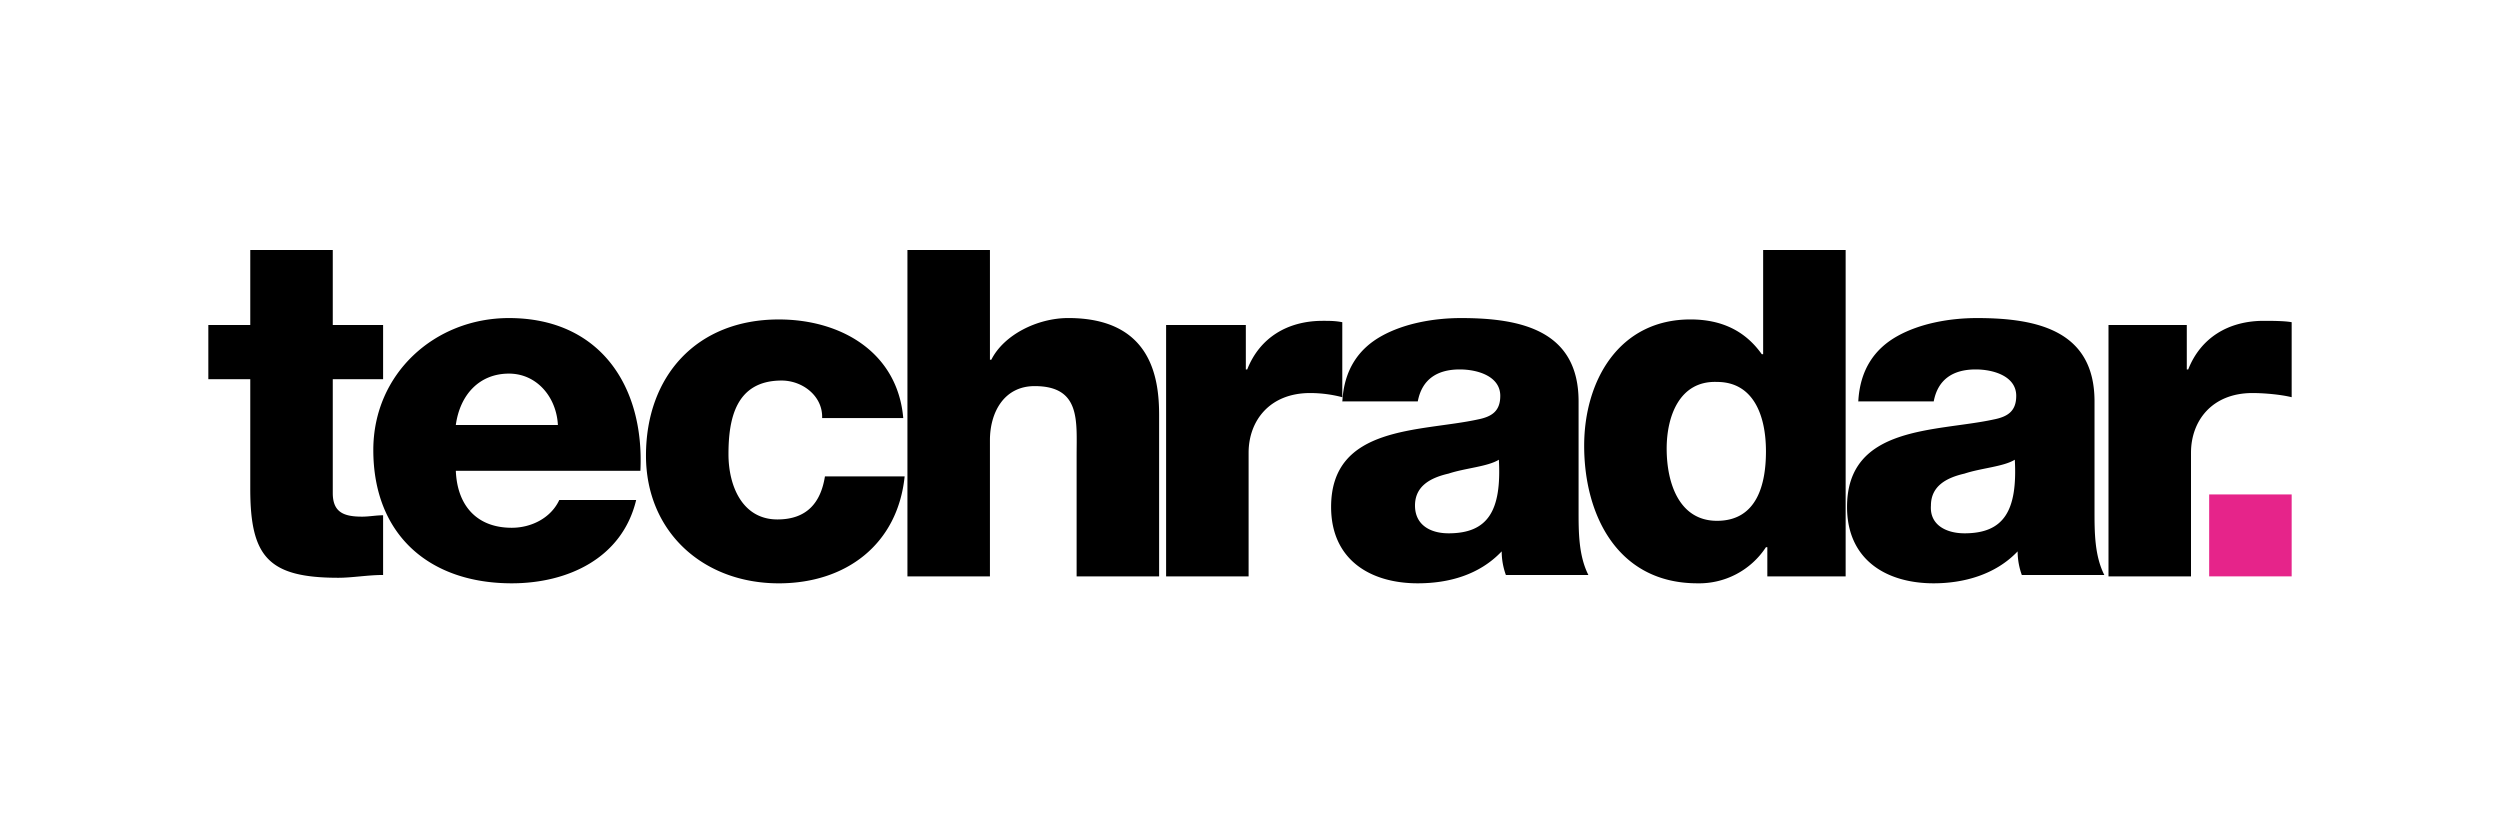 <svg viewBox="0 0 120 40" xmlns="http://www.w3.org/2000/svg"><g fill="none"><path d="M18.39 18.2h-2.417v5.466c0 .933.537 1.133 1.41 1.133.335 0 .67-.066 1.006-.066v2.866c-.738 0-1.476.134-2.147.134-3.356 0-4.229-1-4.229-4.267V18.2H10v-2.6h2.013V12h3.96v3.6h2.416v2.6Zm3.49 4.4c.066 1.666 1.006 2.733 2.684 2.733.94 0 1.879-.467 2.282-1.334h3.69c-.67 2.8-3.288 4-5.972 4-3.96 0-6.645-2.333-6.645-6.4 0-3.666 2.953-6.332 6.51-6.332 4.363 0 6.51 3.266 6.31 7.332h-8.86Zm4.899-2.2c-.068-1.334-1.007-2.467-2.35-2.467-1.409 0-2.348 1-2.55 2.467h4.9Zm12.684-.4c0-1-.94-1.734-1.946-1.734-2.215 0-2.55 1.867-2.55 3.534 0 1.533.67 3.133 2.348 3.133 1.41 0 2.081-.8 2.282-2.067h3.826C43.087 26.133 40.604 28 37.383 28c-3.625 0-6.376-2.466-6.376-6.133 0-3.8 2.416-6.533 6.376-6.533 3.02 0 5.704 1.6 5.973 4.733h-3.893V20Zm4.094-8h3.96v5.266h.067c.604-1.2 2.215-2 3.691-2 4.027 0 4.363 2.934 4.363 4.667v7.733h-3.96v-5.8c0-1.666.201-3.333-2.014-3.333-1.476 0-2.147 1.267-2.147 2.6v6.533h-3.96V12Zm12.416 3.6H59.8v2.133h.067C60.47 16.2 61.812 15.4 63.49 15.4c.336 0 .604 0 .94.066v3.6a6.132 6.132 0 0 0-1.544-.2c-1.946 0-2.953 1.334-2.953 2.867v5.933h-3.96V15.6Zm8.457 3.733c.067-1.6.805-2.6 1.879-3.2 1.074-.6 2.483-.866 3.825-.866 2.886 0 5.638.6 5.638 4v5.266c0 1 0 2.133.47 3.066h-3.96a3.366 3.366 0 0 1-.201-1.133c-1.074 1.133-2.55 1.533-4.027 1.533-2.282 0-4.161-1.133-4.161-3.666 0-3.933 4.295-3.6 7.047-4.2.67-.133 1.073-.4 1.073-1.133 0-.934-1.073-1.267-1.946-1.267-1.074 0-1.812.467-2.013 1.533H64.43v.067Zm5.1 6.266c1.88 0 2.55-1.066 2.416-3.533-.537.333-1.61.4-2.416.667-.872.2-1.61.6-1.61 1.533 0 .933.738 1.333 1.61 1.333Zm19.06 2.067h-3.758v-1.4h-.067a3.833 3.833 0 0 1-3.288 1.733c-3.826 0-5.437-3.266-5.437-6.6 0-3.133 1.678-6.066 5.1-6.066 1.477 0 2.618.533 3.424 1.667h.067v-5h3.96v15.666ZM80 21.533c0 1.666.604 3.466 2.416 3.466 1.946 0 2.35-1.8 2.35-3.333 0-1.733-.605-3.333-2.35-3.333C80.604 18.266 80 20 80 21.533Zm9.195-2.2c.067-1.6.805-2.6 1.879-3.2 1.074-.6 2.483-.866 3.825-.866 2.886 0 5.638.6 5.638 4v5.266c0 1 0 2.133.47 3.066h-3.96a3.366 3.366 0 0 1-.201-1.133c-1.074 1.133-2.618 1.533-4.027 1.533-2.282 0-4.161-1.133-4.161-3.666 0-3.933 4.295-3.6 7.047-4.2.67-.133 1.074-.4 1.074-1.133 0-.934-1.074-1.267-1.947-1.267-1.074 0-1.812.467-2.013 1.533h-3.624v.067Zm5.1 6.266c1.88 0 2.55-1.066 2.416-3.533-.537.333-1.61.4-2.416.667-.872.2-1.61.6-1.61 1.533-.068.933.738 1.333 1.61 1.333Zm6.846-10h3.825v2.134h.068c.604-1.533 1.946-2.333 3.624-2.333.335 0 1.006 0 1.342.066v3.6c-.537-.133-1.342-.2-1.88-.2-1.946 0-2.952 1.334-2.952 2.867v5.933h-3.96V15.6h-.067Z" fill="#000"/><path fill="#E6248A" d="M106.04 23.733H110v3.933h-3.96z"/></g></svg>